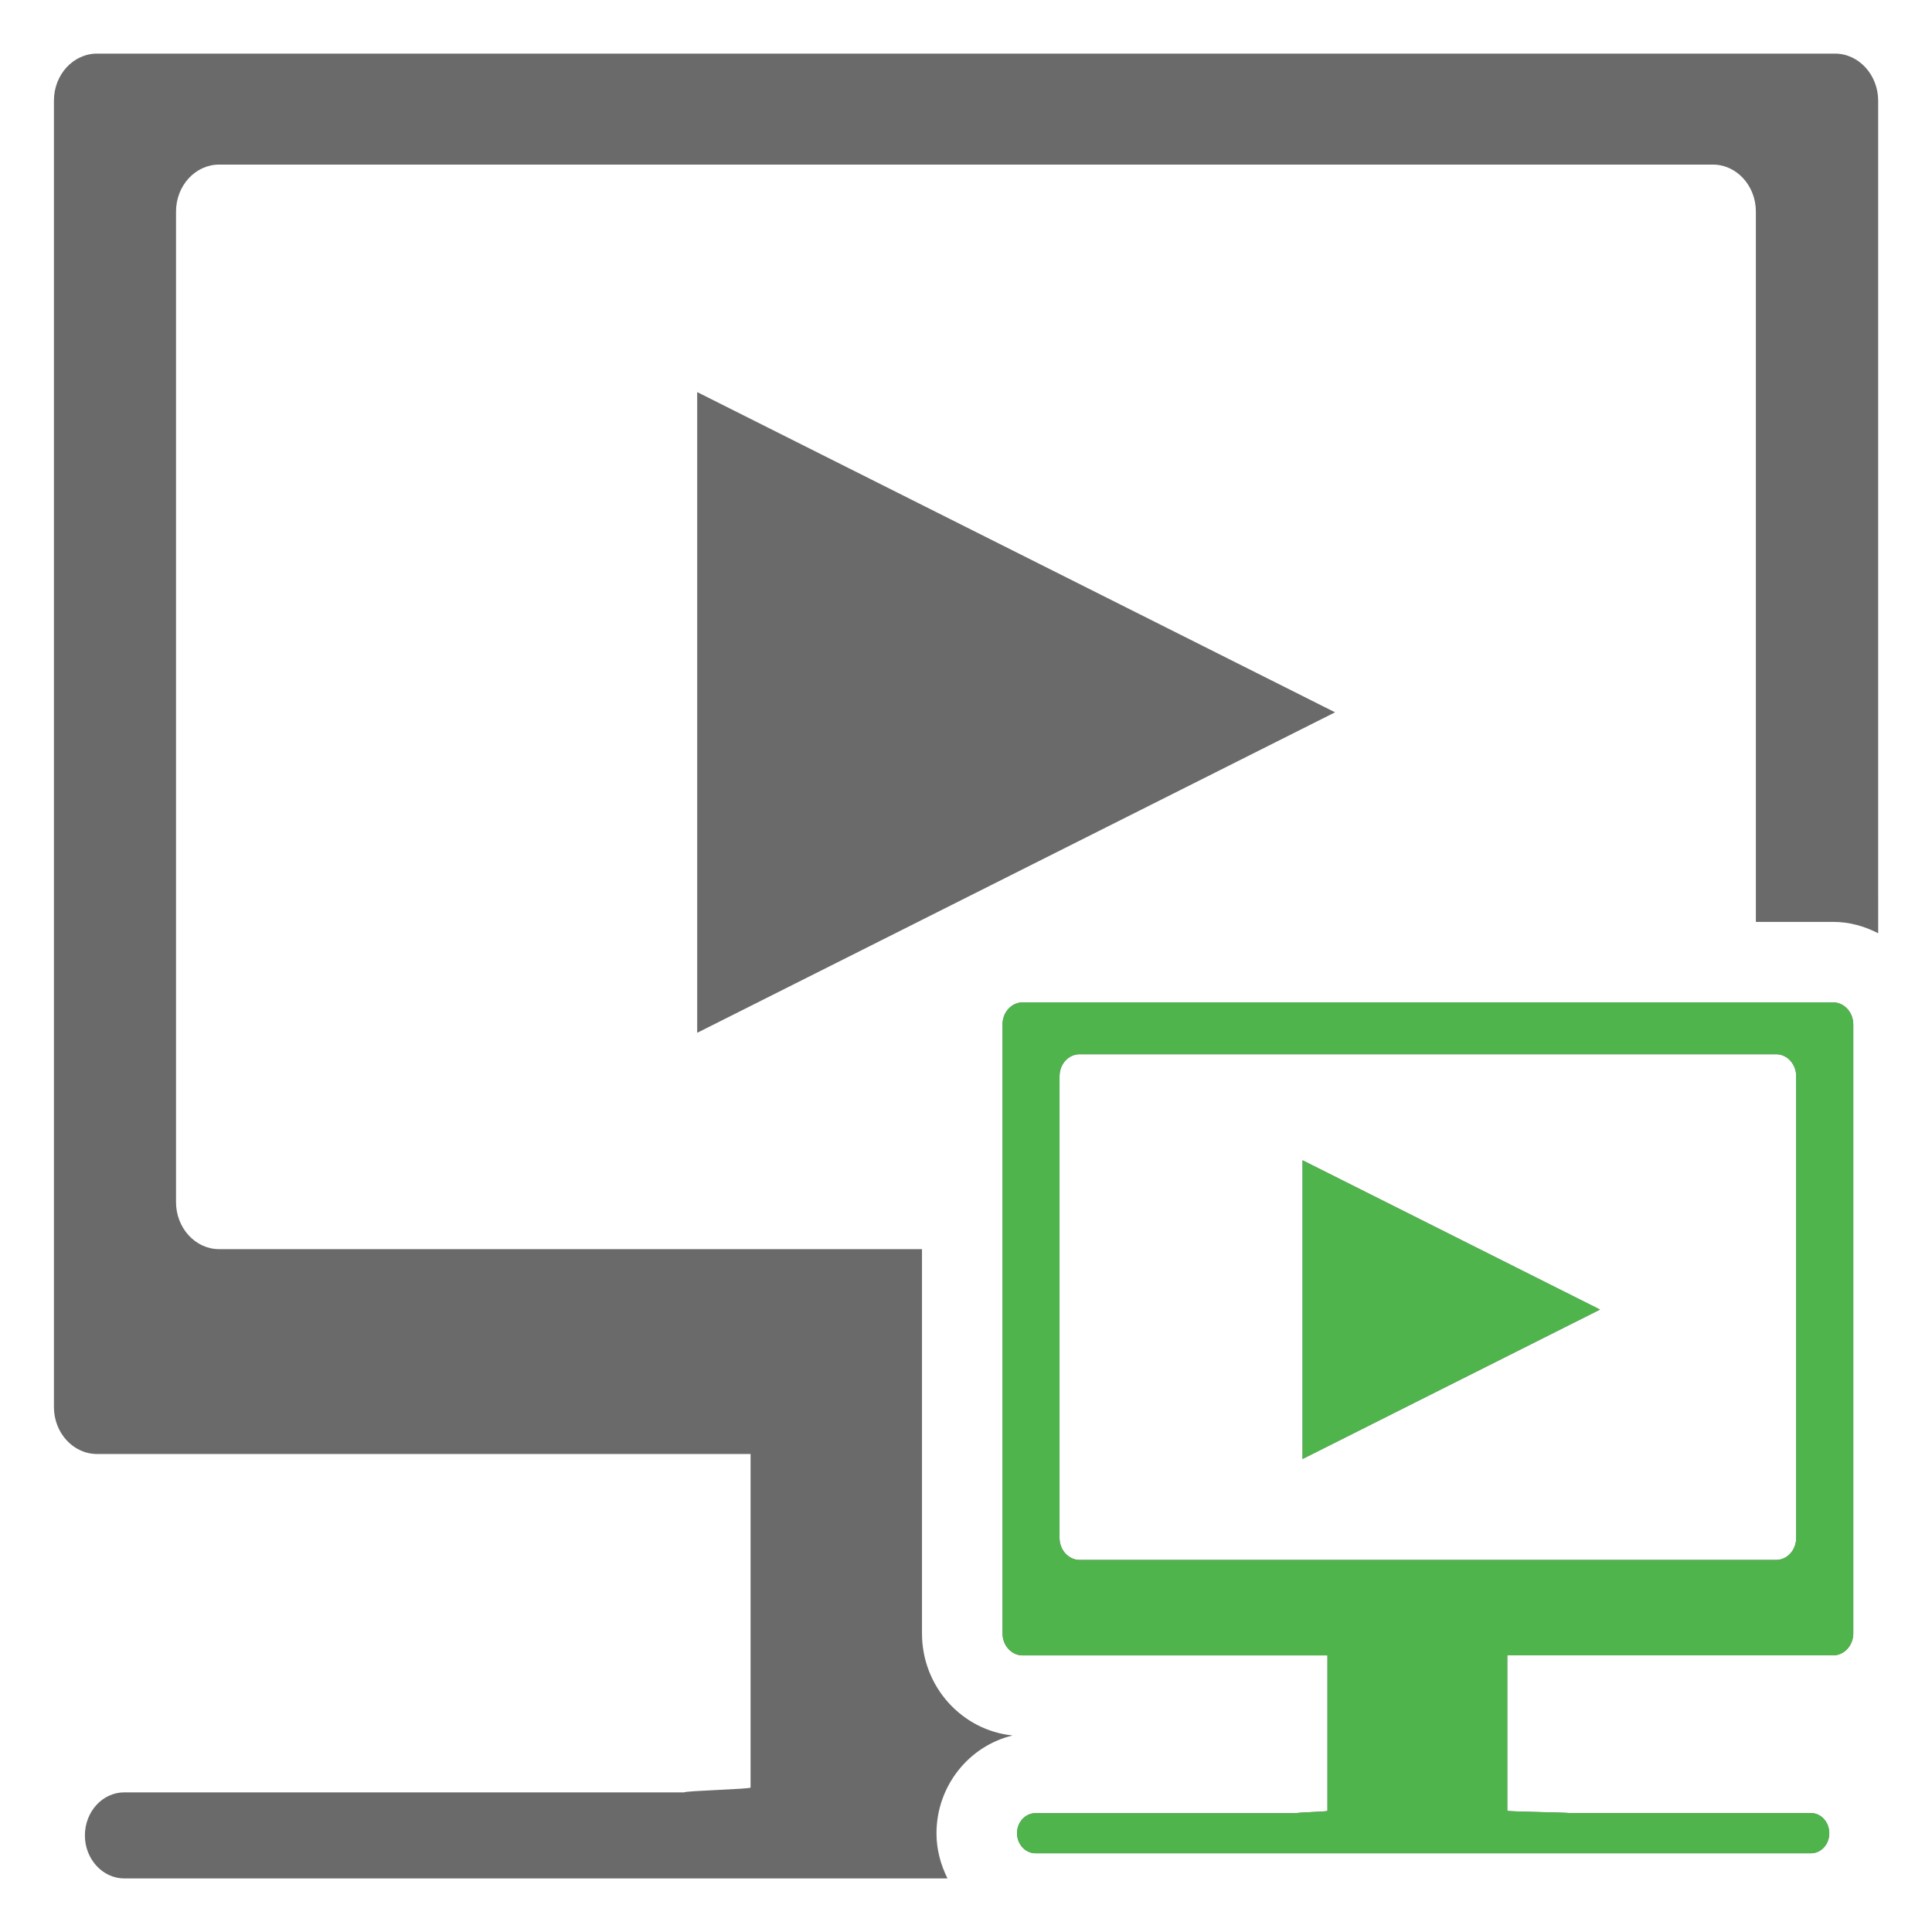 <?xml version="1.0" encoding="utf-8"?>
<!-- Generator: Adobe Illustrator 14.0.0, SVG Export Plug-In . SVG Version: 6.00 Build 43363)  -->
<!DOCTYPE svg PUBLIC "-//W3C//DTD SVG 1.1//EN" "http://www.w3.org/Graphics/SVG/1.1/DTD/svg11.dtd">
<svg version="1.1" id="Capa_1" xmlns="http://www.w3.org/2000/svg" xmlns:xlink="http://www.w3.org/1999/xlink" x="0px" y="0px"
	 width="36px" height="36px" viewBox="0 0 36 36" enable-background="new 0 0 36 36" xml:space="preserve">
<g>
	<path fill="#6A6A6A" d="M34.192,0.999H1.808c-0.443,0-0.803,0.392-0.803,0.875v24.344c0,0.482,0.359,0.875,0.803,0.875h12.178
		v6.215c0,0.03-1.236,0.061-1.233,0.09H2.317c-0.406,0-0.735,0.358-0.735,0.804c0,0.438,0.329,0.8,0.735,0.8h14.396h0.942
		c-0.126-0.254-0.205-0.536-0.205-0.84c0-0.885,0.606-1.629,1.418-1.824c-0.946-0.096-1.688-0.911-1.688-1.899V24.5v-1.224h-0.468
		H4.083c-0.443,0-0.803-0.395-0.803-0.875V3.942c0-0.482,0.359-0.875,0.803-0.875h27.834c0.441,0,0.801,0.392,0.801,0.875v12.77
		v0.466h1.158h0.282c0.303,0,0.585,0.081,0.839,0.212v-0.678V1.874C34.995,1.391,34.633,0.999,34.192,0.999z"/>
	<polygon fill="#6A6A6A" points="12.991,7.306 12.991,19.245 16.713,17.375 18.032,16.712 24.877,13.273 	"/>
	<g>
		<g>
			<defs>
				<rect id="SVGID_1_" x="18.213" y="18.212" width="16.787" height="16.787"/>
			</defs>
			<clipPath id="SVGID_2_">
				<use xlink:href="#SVGID_1_"  overflow="visible"/>
			</clipPath>
			<path clip-path="url(#SVGID_2_)" fill="#50B149" d="M40.439,34.542c-0.139,0-0.249-0.112-0.249-0.25v-2.439H37.75
				c-0.139,0-0.249-0.112-0.249-0.249v-1.615c0-0.138,0.11-0.249,0.249-0.249h2.439v-2.44c0-0.139,0.11-0.249,0.249-0.249h1.614
				c0.138,0,0.25,0.11,0.25,0.249v2.44h2.439c0.137,0,0.25,0.111,0.25,0.249v1.615c0,0.137-0.113,0.249-0.25,0.249h-2.439v2.439
				c0,0.138-0.112,0.25-0.25,0.25H40.439z"/>
		</g>
		<g>
			<g>
				<g id="Layer_8_3_">
					<path fill="#6A6A6A" d="M34.158,18.678H19.056c-0.207,0-0.375,0.183-0.375,0.408v11.351c0,0.226,0.168,0.409,0.375,0.409h5.679
						v2.897c0,0.015-0.576,0.029-0.576,0.043h-4.865c-0.188,0-0.343,0.166-0.343,0.374c0,0.204,0.154,0.373,0.343,0.373h14.451
						c0.188,0,0.341-0.166,0.341-0.373s-0.152-0.376-0.341-0.376h-4.503c0.001-0.011-1.156-0.027-1.156-0.042v-2.897h6.072
						c0.205,0,0.375-0.183,0.375-0.408V19.086C34.531,18.861,34.363,18.678,34.158,18.678z M33.469,28.659
						c0,0.224-0.167,0.408-0.373,0.408H20.117c-0.206,0-0.374-0.185-0.374-0.408v-8.607c0-0.225,0.167-0.408,0.374-0.408h12.979
						c0.205,0,0.373,0.183,0.373,0.408V28.659L33.469,28.659z"/>
				</g>
			</g>
			<polyline fill="#6A6A6A" points="24.271,21.62 24.271,27.186 29.814,24.402 			"/>
		</g>
		<g>
			<g>
				<g id="Layer_8_2_">
					<path fill="#50B44D" d="M34.158,18.678H19.056c-0.207,0-0.375,0.183-0.375,0.408v11.351c0,0.226,0.168,0.409,0.375,0.409h5.679
						v2.897c0,0.015-0.576,0.029-0.576,0.043h-4.865c-0.188,0-0.343,0.166-0.343,0.374c0,0.204,0.154,0.373,0.343,0.373h14.451
						c0.188,0,0.341-0.166,0.341-0.373s-0.152-0.376-0.341-0.376h-4.503c0.001-0.011-1.156-0.027-1.156-0.042v-2.897h6.072
						c0.205,0,0.375-0.183,0.375-0.408V19.086C34.531,18.861,34.363,18.678,34.158,18.678z M33.469,28.659
						c0,0.224-0.167,0.408-0.373,0.408H20.117c-0.206,0-0.374-0.185-0.374-0.408v-8.607c0-0.225,0.167-0.408,0.374-0.408h12.979
						c0.205,0,0.373,0.183,0.373,0.408V28.659L33.469,28.659z"/>
				</g>
			</g>
			<polygon fill="#50B44D" points="24.271,21.62 24.271,27.186 29.814,24.402 			"/>
		</g>
	</g>
</g>
</svg>
